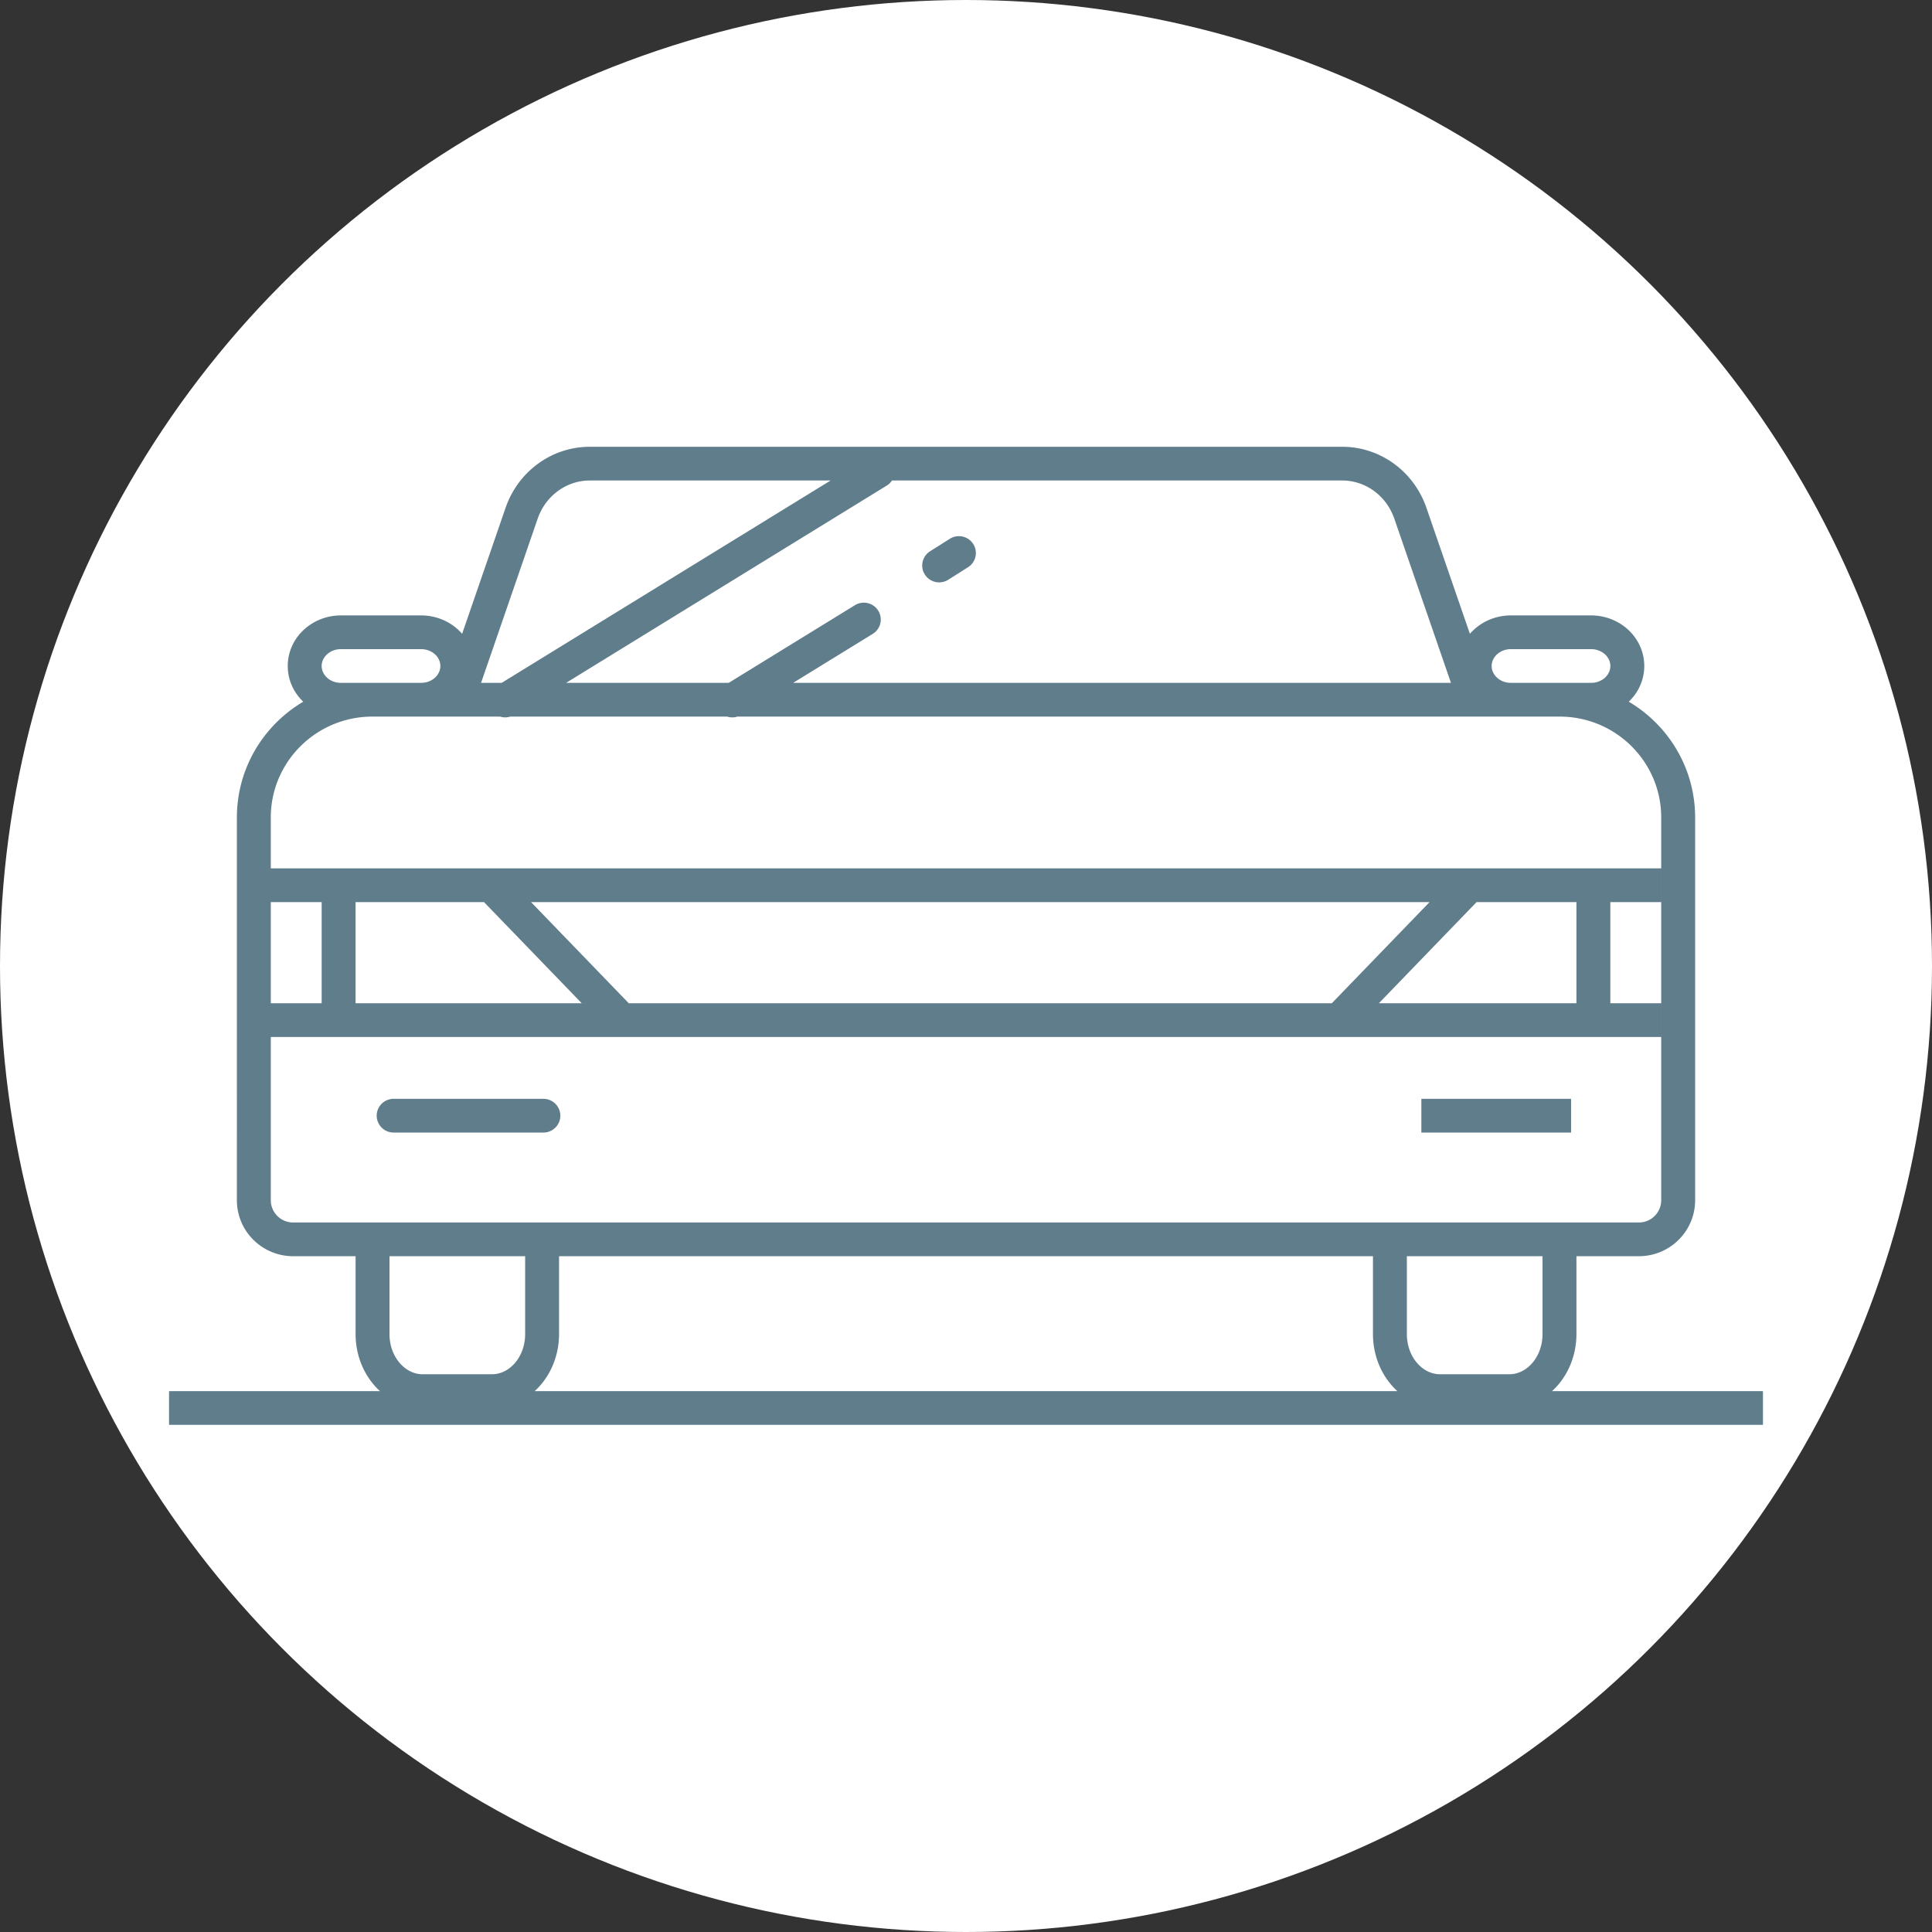 <svg xmlns="http://www.w3.org/2000/svg" width="200" height="200" viewBox="0 0 200 200">
    <rect x="0" y="0" width="200" height="200" fill="#333333" stroke="none"/>
    <g fill="none" fill-rule="evenodd">
        <circle cx="100" cy="100" r="100" fill="#FFF"/>
        <path fill="#607D8B" fill-rule="nonzero" d="M17.5 147.5v-3.491h165v3.491h-165zm128.138-17.457v8.057c0 2.347 1.596 4.163 3.436 4.163h7.171c1.842 0 3.436-1.815 3.436-4.163v-8.057h-14.043zm17.553 8.057c0 4.18-3.052 7.654-6.946 7.654h-7.171c-3.892 0-6.946-3.476-6.946-7.654v-11.548h21.063V138.1zM40.32 130.043v8.057c0 2.347 1.596 4.163 3.436 4.163h7.171c1.842 0 3.436-1.815 3.436-4.163v-8.057H40.319zm17.553 8.057c0 4.18-3.052 7.654-6.946 7.654h-7.171c-3.893 0-6.946-3.476-6.946-7.654v-11.548h21.063V138.1zm-27.519-11.548h139.294a2.313 2.313 0 0 0 2.321-2.305V84.633c0-5.772-4.71-10.452-10.522-10.452H38.554c-5.81 0-10.522 4.68-10.522 10.452v39.614a2.313 2.313 0 0 0 2.321 2.305zm0 3.491c-3.22 0-5.832-2.594-5.832-5.796V84.633c0-7.7 6.284-13.943 14.033-13.943h122.892c7.75 0 14.033 6.242 14.033 13.943v39.614c0 3.202-2.612 5.796-5.832 5.796H30.353zm10.397-12.802a1.75 1.75 0 0 1-1.756-1.745 1.75 1.75 0 0 1 1.756-1.746h15.5c.969 0 1.755.782 1.755 1.746a1.75 1.75 0 0 1-1.756 1.745h-15.5zm106.387 0v-3.491h15.5v3.491h-15.5zm0-3.491h15.5v3.491h-15.5v-3.491zM33.297 93.384h3.512v12.22h-3.511v-12.22zm3.512 0v12.22h-3.511v-12.22h3.51zm126.382 0h3.511v12.22h-3.51v-12.22zm3.511 0v12.22h-3.51v-12.22h3.51zm-138.67 0v-3.492h143.936v3.492H28.032zm0-3.492h143.936v3.492H28.032v-3.492zm0 17.457v-3.491h143.936v3.491H28.032zm0-3.491h143.936v3.491H28.032v-3.491zm21.553-11.01l2.532-2.42 13.493 13.966-2.532 2.419-13.493-13.966zm101.26-2.42l2.53 2.42-13.492 13.965-2.532-2.42 13.493-13.965zm2.53 2.42l-13.492 13.965-2.532-2.42 13.493-13.965 2.532 2.42zM49.799 70.69h100.404l-5.863-16.994c-.821-2.381-2.984-3.955-5.395-3.955H61.056c-2.412 0-4.576 1.575-5.397 3.954l-5.86 16.995zm-4.118 1.179l6.658-19.307c1.303-3.776 4.79-6.312 8.718-6.312h77.888c3.927 0 7.413 2.536 8.716 6.313l7.458 21.618H44.883l.797-2.312zm-2.094-1.18c1.13 0 2-.807 2-1.744 0-.939-.87-1.747-2-1.747h-8.289c-1.13 0-2 .808-2 1.747 0 .937.87 1.745 2 1.745h8.289zm0 3.492h-8.289c-3.018 0-5.51-2.316-5.51-5.236 0-2.921 2.492-5.238 5.51-5.238h8.289c3.018 0 5.51 2.317 5.51 5.238 0 2.92-2.492 5.236-5.51 5.236zm121.117-3.491c1.13 0 2-.808 2-1.745 0-.939-.87-1.747-2-1.747h-8.289c-1.13 0-2 .808-2 1.747 0 .937.87 1.745 2 1.745h8.289zm0 3.491h-8.289c-3.018 0-5.51-2.316-5.51-5.236 0-2.921 2.492-5.238 5.51-5.238h8.289c3.018 0 5.51 2.317 5.51 5.238 0 2.92-2.492 5.236-5.51 5.236zm-76.205-11.53a1.76 1.76 0 0 1 2.416.565 1.74 1.74 0 0 1-.57 2.403l-13.622 8.383a1.76 1.76 0 0 1-2.416-.566 1.74 1.74 0 0 1 .57-2.403l13.622-8.383zm9.825-6.875a1.761 1.761 0 0 1 2.423.535 1.74 1.74 0 0 1-.539 2.41l-2.044 1.293a1.761 1.761 0 0 1-2.423-.535 1.74 1.74 0 0 1 .539-2.41l2.044-1.293zm-8.38-8.474a1.76 1.76 0 0 1 2.416.566 1.74 1.74 0 0 1-.569 2.403l-38.57 23.73a1.76 1.76 0 0 1-2.416-.565 1.74 1.74 0 0 1 .57-2.403l38.57-23.73z"/>
    </g>
</svg>
